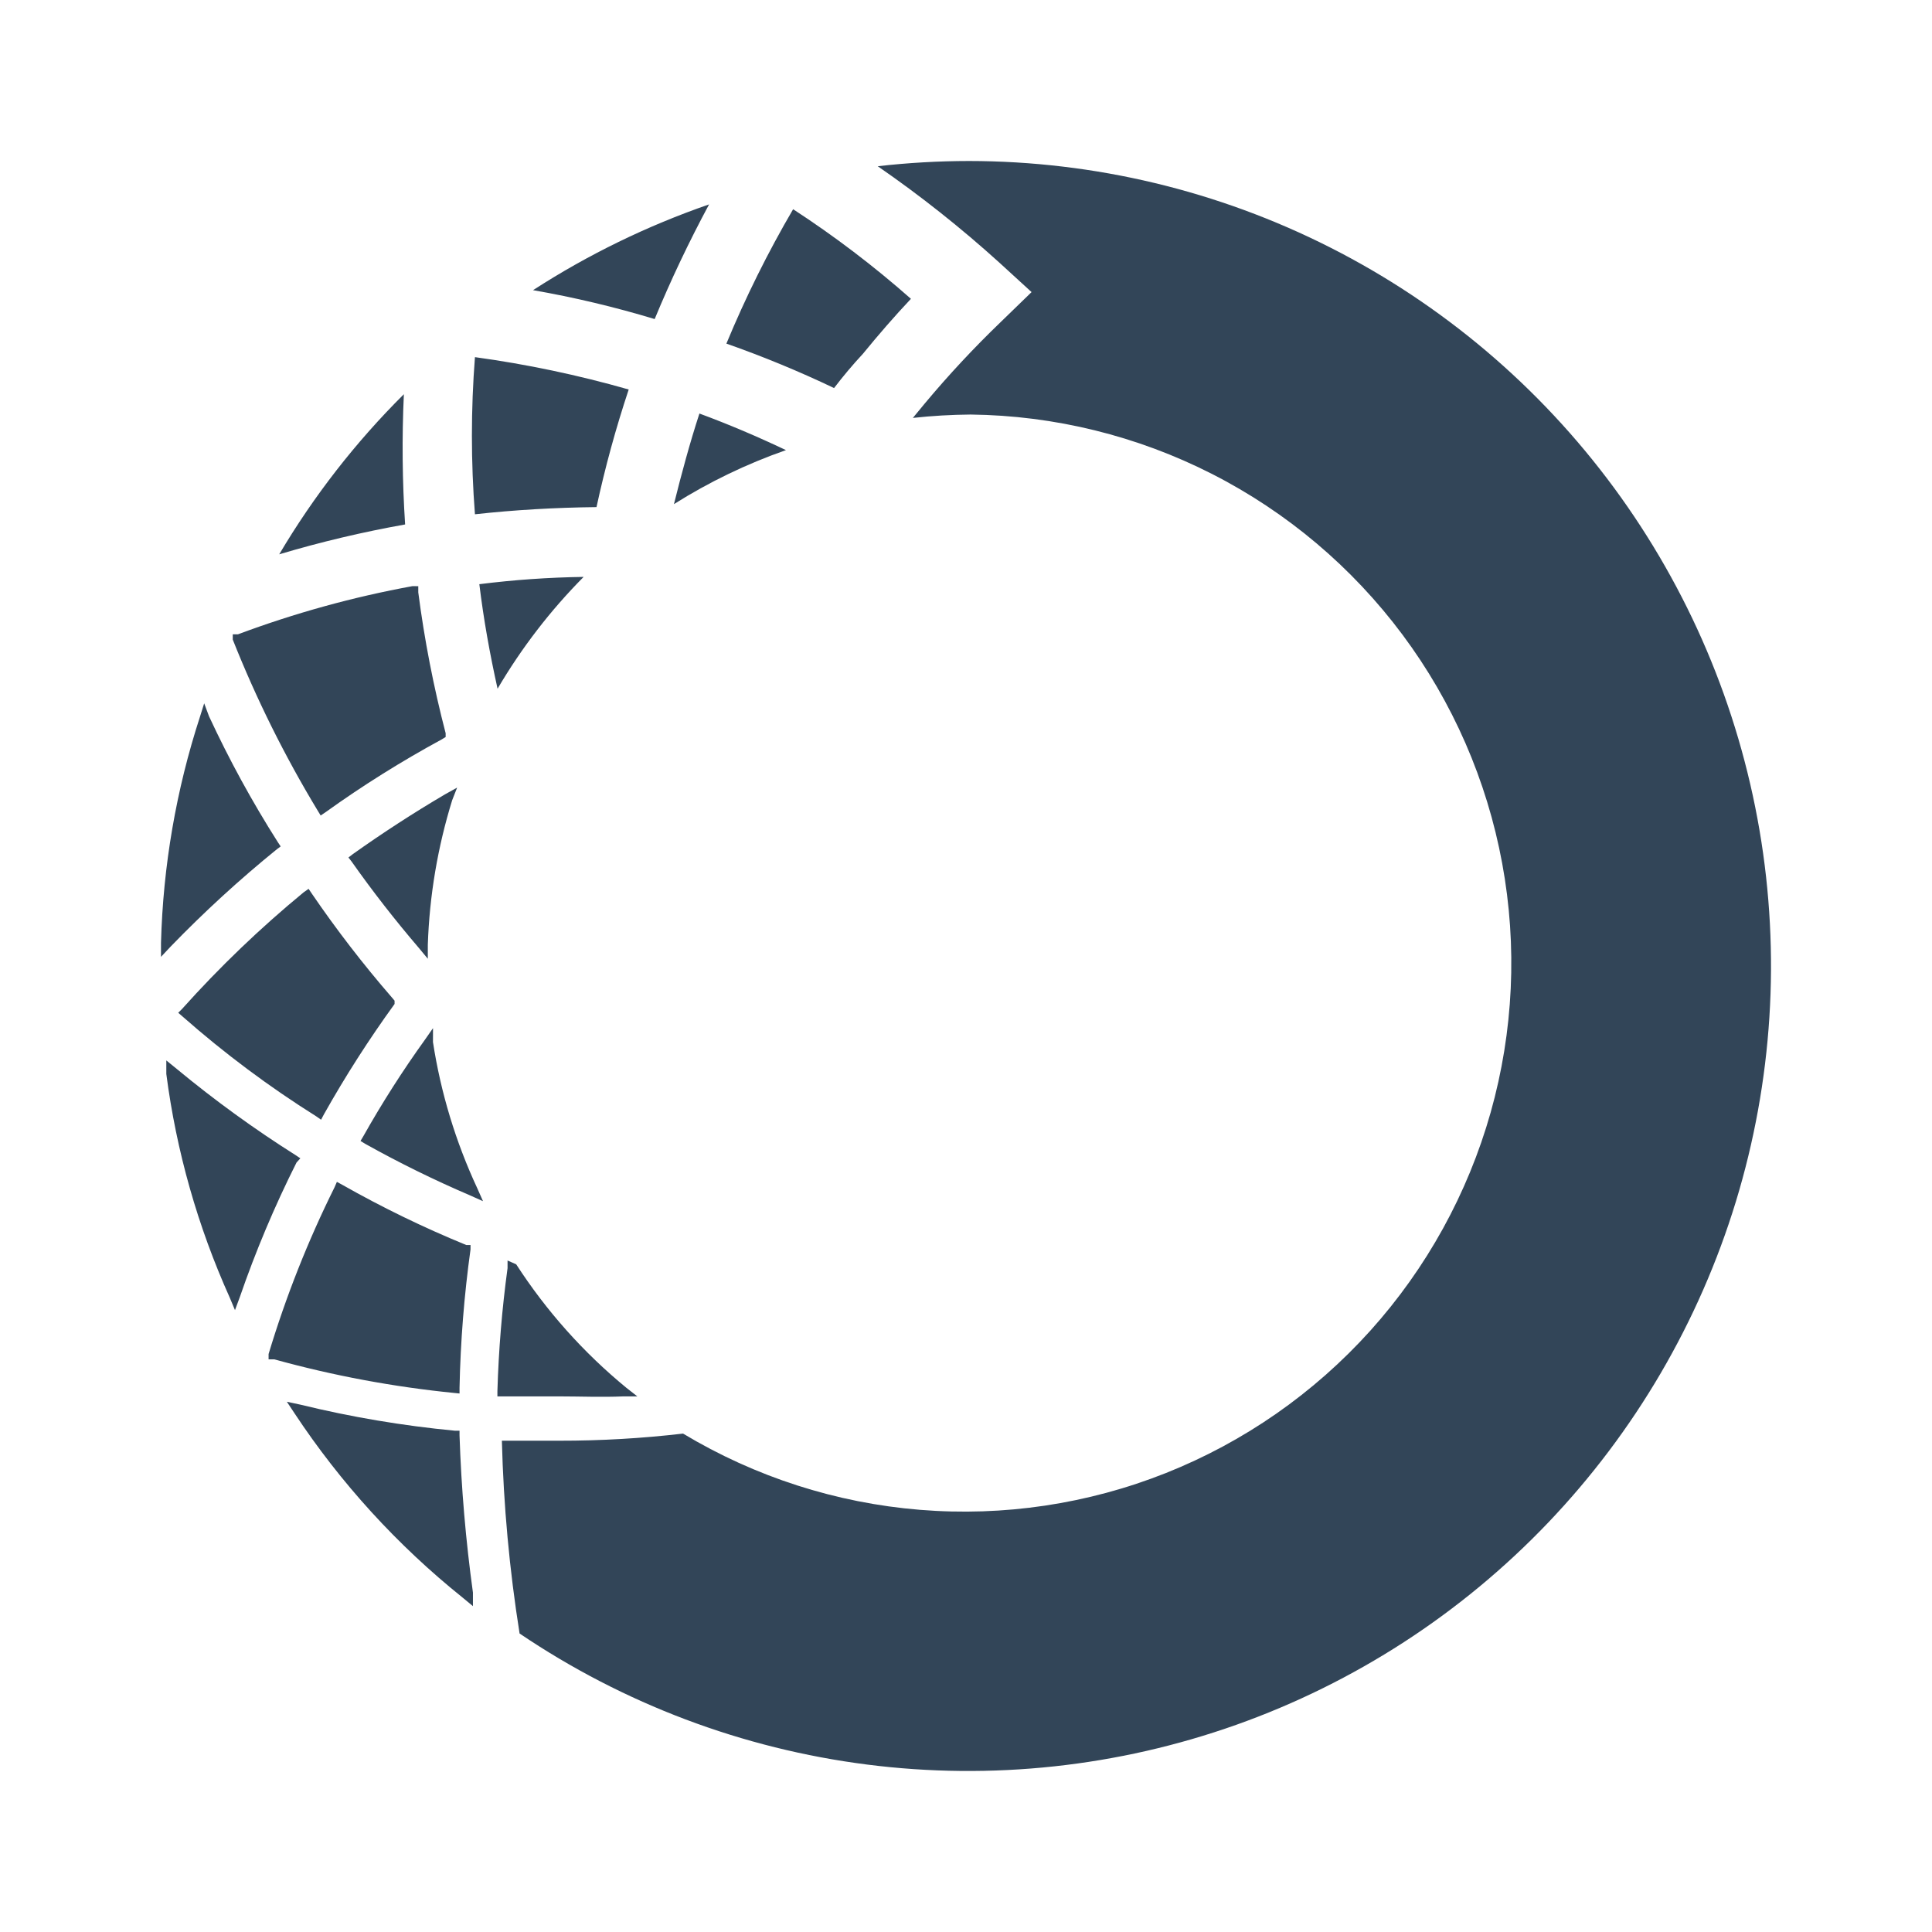 <svg width="48" height="48" viewBox="0 0 48 48" fill="none" xmlns="http://www.w3.org/2000/svg">
<path d="M24.075 4C23.317 4.001 22.56 4.044 21.807 4.13C22.866 4.861 23.875 5.661 24.829 6.525L25.629 7.257L24.854 8.009C24.192 8.646 23.566 9.318 22.977 10.023L22.68 10.383C23.157 10.331 23.635 10.303 24.114 10.299C26.201 10.323 28.255 10.829 30.116 11.777C31.977 12.726 33.594 14.092 34.844 15.768C36.094 17.445 36.941 19.388 37.321 21.447C37.701 23.505 37.603 25.624 37.035 27.638C36.466 29.652 35.443 31.508 34.044 33.062C32.645 34.615 30.908 35.825 28.967 36.597C27.027 37.368 24.935 37.681 22.855 37.511C20.774 37.342 18.761 36.693 16.97 35.617C15.952 35.736 14.927 35.795 13.902 35.794H12.469C12.51 37.399 12.657 38.999 12.909 40.584C15.493 42.331 18.45 43.446 21.542 43.84C24.634 44.234 27.775 43.896 30.713 42.853C33.651 41.81 36.305 40.09 38.46 37.833C40.616 35.575 42.214 32.843 43.127 29.854C44.039 26.865 44.24 23.703 43.714 20.623C43.187 17.542 41.948 14.628 40.096 12.114C38.243 9.6 35.829 7.557 33.047 6.148C30.265 4.739 27.192 4.003 24.075 4ZM17.617 5.078C16.079 5.61 14.611 6.325 13.243 7.209C14.264 7.387 15.273 7.627 16.265 7.927C16.667 6.955 17.119 6.004 17.617 5.078ZM19.705 5.198C19.077 6.272 18.523 7.388 18.047 8.537C18.958 8.857 19.851 9.225 20.722 9.641C20.947 9.346 21.186 9.062 21.439 8.79C21.829 8.312 22.225 7.856 22.632 7.424C21.712 6.612 20.734 5.868 19.705 5.198ZM11.8 8.873C11.699 10.173 11.699 11.478 11.8 12.777C12.778 12.669 13.794 12.61 14.82 12.599C15.034 11.611 15.301 10.636 15.62 9.677C14.367 9.319 13.091 9.05 11.8 8.873ZM10.034 9.794C8.838 10.983 7.797 12.32 6.937 13.772C7.965 13.465 9.009 13.218 10.065 13.03C9.995 11.953 9.984 10.873 10.034 9.794ZM17.377 10.274C17.139 11.004 16.935 11.758 16.744 12.525C17.618 11.974 18.552 11.524 19.527 11.183C18.822 10.849 18.119 10.548 17.377 10.274ZM14.5 14.333C13.634 14.345 12.768 14.406 11.909 14.514C12.015 15.388 12.17 16.249 12.362 17.111C12.956 16.099 13.674 15.166 14.5 14.333ZM10.25 14.562C8.772 14.832 7.321 15.233 5.913 15.759H5.783V15.891C6.368 17.365 7.075 18.787 7.895 20.143L7.967 20.261L8.087 20.18C9.011 19.516 9.977 18.912 10.977 18.369L11.072 18.311V18.217C10.772 17.066 10.545 15.898 10.392 14.718V14.564L10.25 14.562ZM5.073 17.474L4.968 17.808C4.377 19.623 4.051 21.515 4 23.423V23.773L4.238 23.519C5.069 22.66 5.95 21.852 6.878 21.1L6.973 21.029L6.902 20.922C6.264 19.919 5.694 18.875 5.193 17.796L5.073 17.474ZM11.357 19.568L11.057 19.735C10.282 20.191 9.507 20.693 8.765 21.221L8.657 21.304L8.74 21.411C9.255 22.142 9.815 22.86 10.4 23.544L10.629 23.82V23.472C10.67 22.252 10.874 21.044 11.235 19.879L11.357 19.568ZM7.667 22.083L7.547 22.167C6.468 23.055 5.458 24.023 4.525 25.065L4.428 25.162L4.538 25.257C5.576 26.171 6.686 27 7.857 27.735L7.977 27.819L8.048 27.685C8.58 26.738 9.166 25.823 9.803 24.944V24.861L9.732 24.777C9.022 23.958 8.36 23.099 7.748 22.203L7.667 22.083ZM10.758 25.544L10.557 25.832C10.004 26.601 9.493 27.401 9.028 28.227L8.957 28.347L9.075 28.419C9.92 28.891 10.789 29.318 11.678 29.699L12 29.843L11.857 29.52C11.321 28.368 10.95 27.146 10.757 25.89L10.758 25.544ZM4.132 26.346V26.681C4.381 28.601 4.913 30.474 5.708 32.239L5.838 32.55L5.958 32.226C6.353 31.081 6.823 29.965 7.367 28.883L7.462 28.778L7.355 28.706C6.324 28.055 5.335 27.338 4.395 26.56L4.132 26.346ZM8.37 29.363L8.312 29.497C7.65 30.829 7.102 32.215 6.673 33.64V33.773H6.817C8.284 34.179 9.783 34.458 11.297 34.609L11.417 34.621V34.477C11.441 33.327 11.532 32.18 11.69 31.041V30.932H11.584C10.526 30.499 9.497 29.999 8.502 29.435L8.37 29.363ZM12.61 31.317V31.507C12.472 32.52 12.388 33.54 12.358 34.562V34.693H13.91C14.389 34.693 14.95 34.716 15.487 34.693H15.835L15.559 34.477C14.495 33.603 13.573 32.569 12.825 31.412L12.61 31.317ZM7.127 34.826L7.318 35.114C8.463 36.846 9.87 38.389 11.489 39.688L11.75 39.904V39.568C11.572 38.273 11.46 36.97 11.417 35.664V35.545H11.297C10.005 35.422 8.724 35.206 7.463 34.898L7.127 34.826Z" fill="#324558"/>
</svg>
